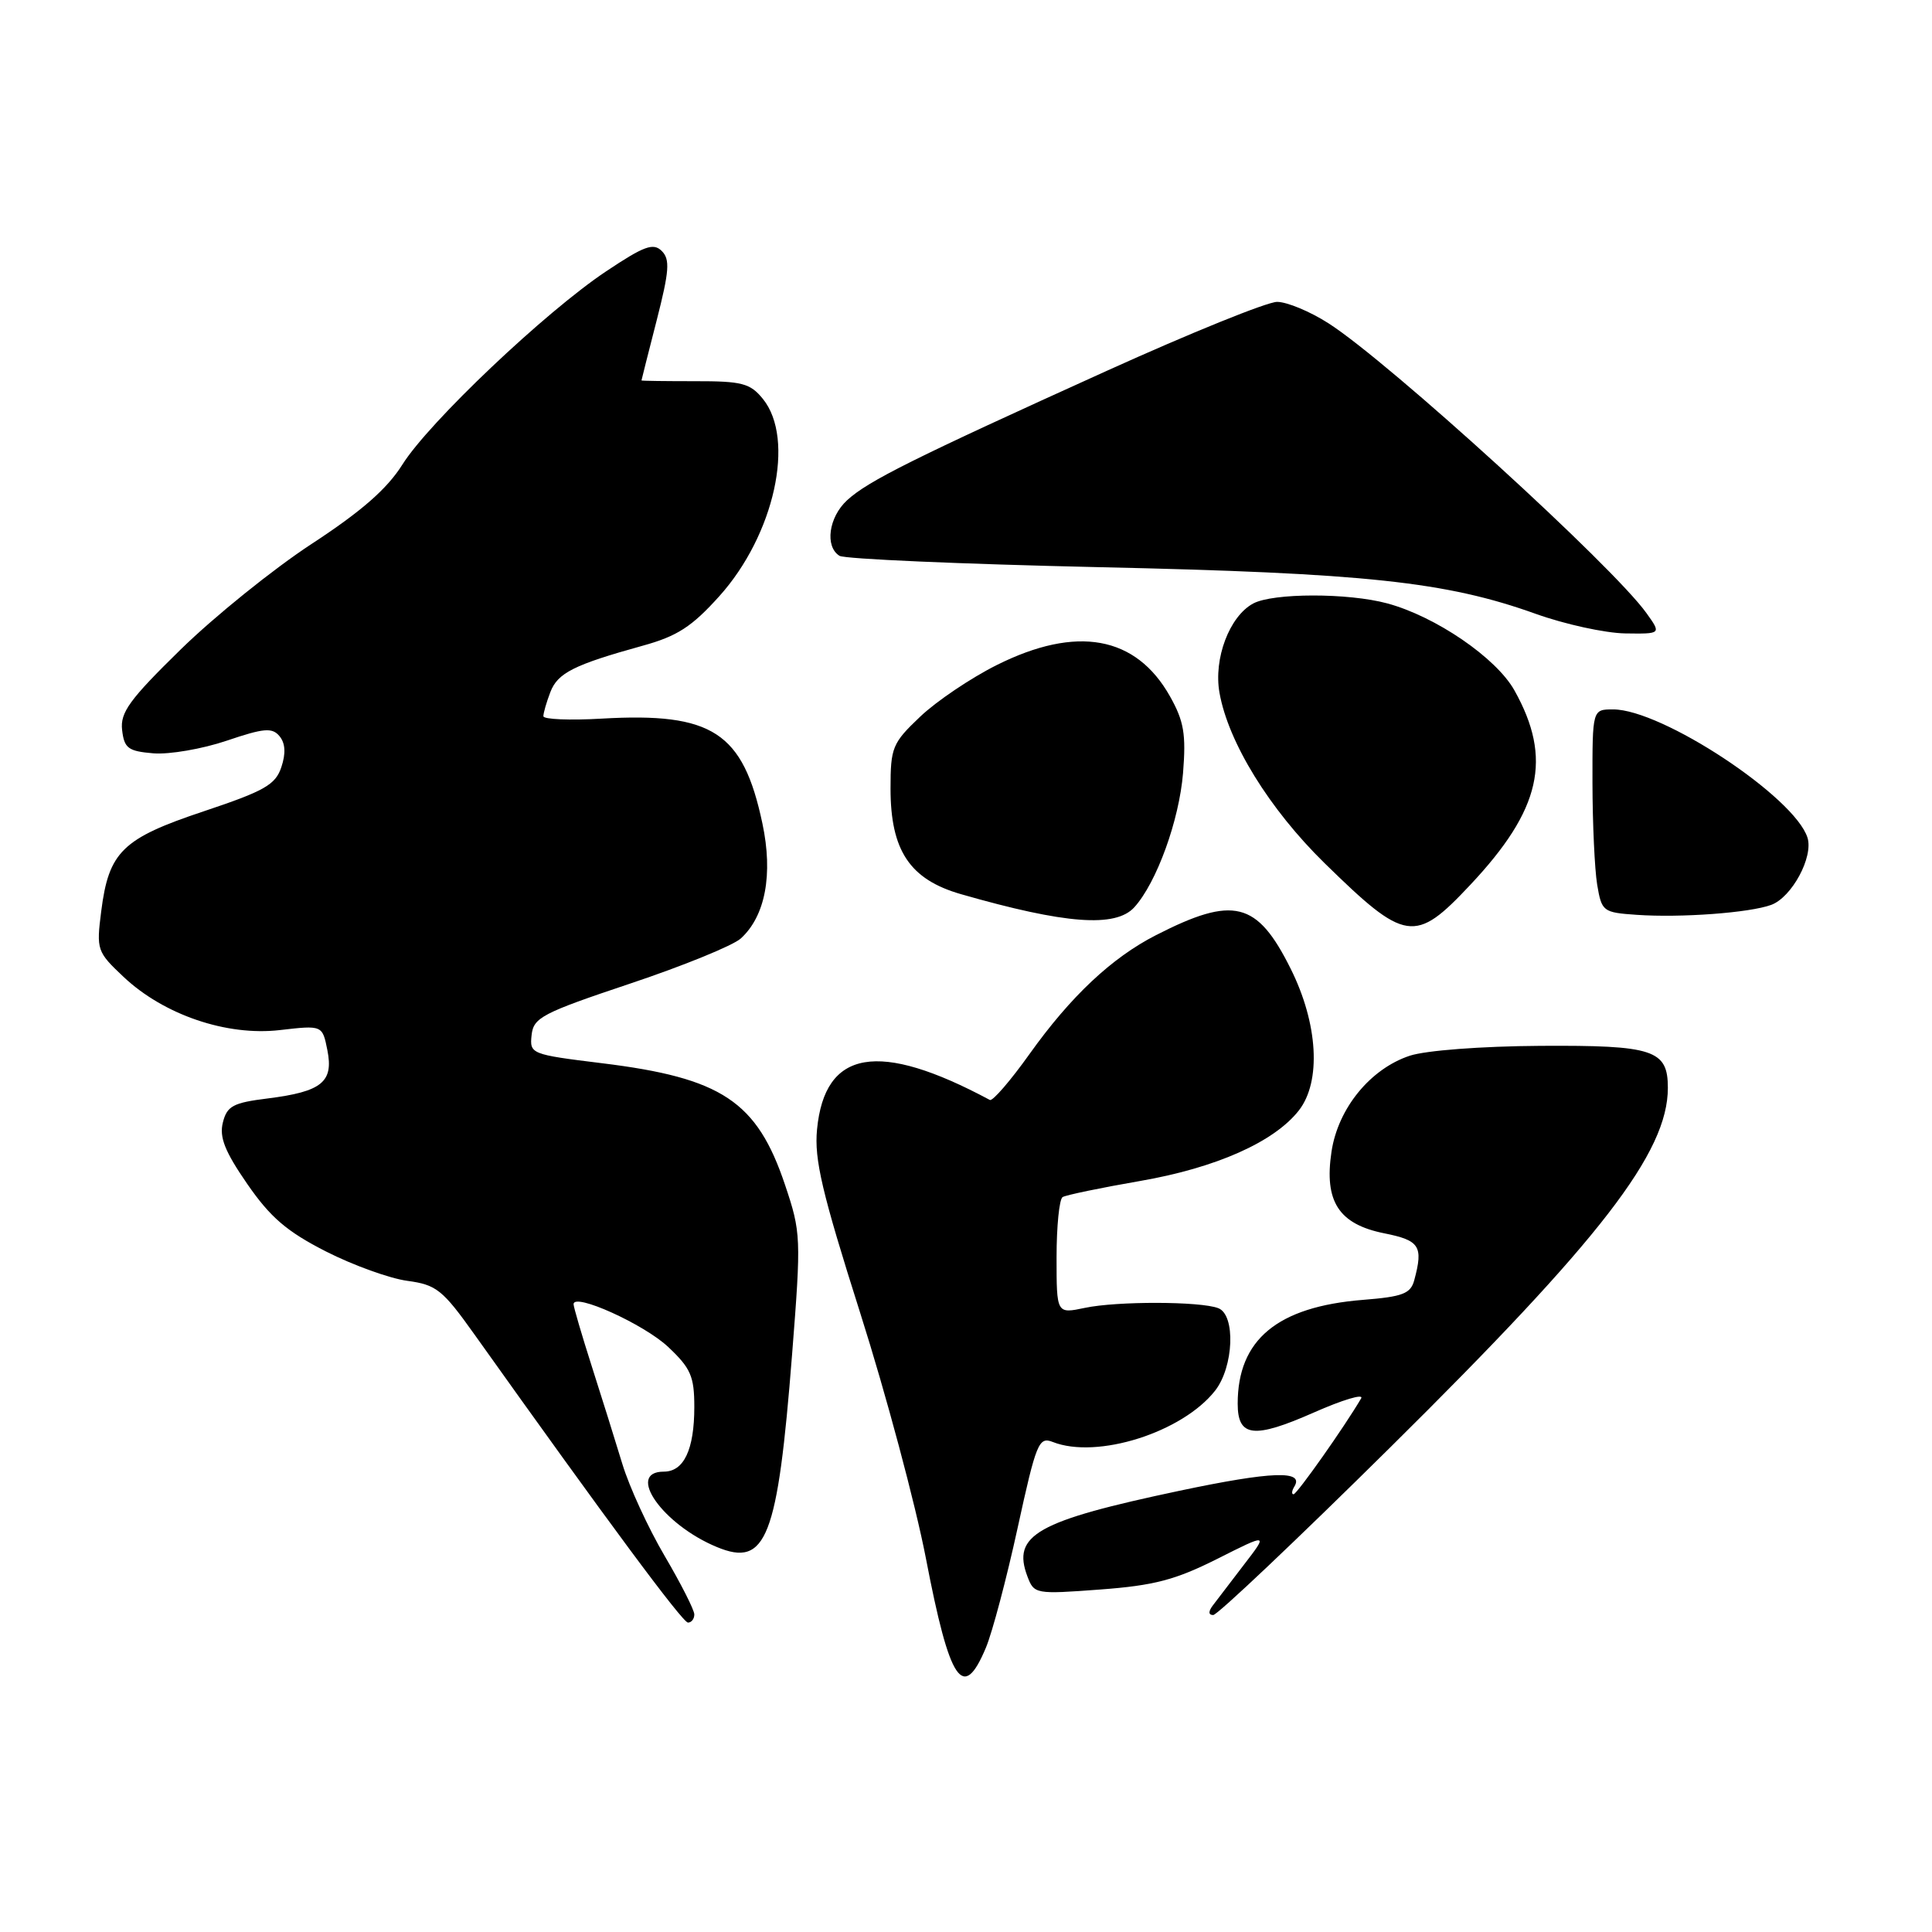 <?xml version="1.0" encoding="UTF-8" standalone="no"?>
<!DOCTYPE svg PUBLIC "-//W3C//DTD SVG 1.1//EN" "http://www.w3.org/Graphics/SVG/1.1/DTD/svg11.dtd" >
<svg xmlns="http://www.w3.org/2000/svg" xmlns:xlink="http://www.w3.org/1999/xlink" version="1.1" viewBox="0 0 256 256">
 <g >
 <path fill="currentColor"
d=" M 130.64 218.32 C 131.49 216.29 133.38 209.16 134.84 202.46 C 137.31 191.16 137.64 190.34 139.50 191.07 C 145.36 193.38 156.65 189.81 161.00 184.28 C 163.48 181.13 163.75 174.23 161.43 173.34 C 159.06 172.42 147.98 172.40 143.75 173.30 C 140.00 174.09 140.00 174.09 140.00 166.60 C 140.00 162.49 140.36 158.90 140.80 158.62 C 141.24 158.35 145.85 157.39 151.05 156.49 C 161.11 154.75 168.81 151.33 172.09 147.16 C 175.10 143.33 174.66 135.63 171.00 128.32 C 166.56 119.43 163.46 118.66 153.18 123.91 C 147.32 126.90 141.88 132.01 136.42 139.66 C 133.89 143.21 131.52 145.95 131.16 145.75 C 116.41 137.84 109.28 139.05 108.26 149.67 C 107.88 153.63 108.92 158.03 113.99 174.00 C 117.40 184.72 121.31 199.35 122.69 206.50 C 125.85 222.96 127.61 225.57 130.64 218.32 Z  M 92.00 213.92 C 92.00 213.33 90.23 209.85 88.07 206.17 C 85.91 202.50 83.39 197.03 82.47 194.00 C 81.55 190.97 79.72 185.12 78.40 181.00 C 77.08 176.87 76.00 173.18 76.00 172.81 C 76.00 171.24 85.35 175.47 88.54 178.48 C 91.53 181.30 92.00 182.37 92.00 186.43 C 92.00 192.08 90.62 195.00 87.96 195.00 C 82.87 195.00 87.80 202.02 94.99 204.99 C 101.55 207.71 103.04 203.89 104.96 179.41 C 106.17 163.97 106.14 163.31 104.02 157.00 C 100.30 145.92 95.64 142.83 79.75 140.88 C 70.34 139.72 70.17 139.65 70.44 137.15 C 70.69 134.83 71.85 134.23 83.50 130.33 C 90.53 127.98 97.12 125.29 98.15 124.36 C 101.41 121.41 102.46 115.86 101.02 109.10 C 98.46 97.02 94.41 94.38 79.75 95.22 C 75.49 95.47 72.00 95.32 72.00 94.90 C 72.00 94.48 72.41 93.05 72.92 91.72 C 73.89 89.17 76.03 88.09 85.16 85.56 C 89.74 84.30 91.68 83.04 95.32 78.99 C 102.61 70.88 105.41 58.19 101.09 52.86 C 99.40 50.78 98.33 50.50 92.09 50.51 C 88.19 50.51 85.00 50.47 85.00 50.41 C 85.00 50.36 85.90 46.78 87.01 42.46 C 88.69 35.89 88.80 34.37 87.69 33.26 C 86.57 32.14 85.35 32.59 80.32 35.95 C 72.25 41.33 56.85 55.94 53.33 61.54 C 51.30 64.78 47.90 67.75 41.28 72.08 C 36.21 75.40 28.42 81.68 23.96 86.04 C 17.16 92.69 15.91 94.41 16.18 96.73 C 16.46 99.15 16.98 99.54 20.33 99.82 C 22.44 99.99 26.80 99.24 30.03 98.15 C 34.98 96.47 36.07 96.38 37.04 97.55 C 37.81 98.48 37.89 99.83 37.28 101.65 C 36.50 103.99 35.05 104.81 27.00 107.50 C 16.21 111.10 14.41 112.85 13.41 120.76 C 12.76 125.86 12.85 126.12 16.36 129.43 C 21.70 134.47 30.04 137.31 37.09 136.49 C 42.72 135.84 42.72 135.84 43.38 139.16 C 44.22 143.37 42.64 144.65 35.47 145.55 C 30.88 146.12 30.08 146.55 29.53 148.74 C 29.04 150.69 29.80 152.59 32.77 156.89 C 35.84 161.33 38.02 163.19 43.20 165.83 C 46.80 167.66 51.66 169.41 53.99 169.72 C 57.83 170.24 58.65 170.90 62.86 176.81 C 80.44 201.50 90.44 215.00 91.16 215.00 C 91.62 215.00 92.00 214.52 92.00 213.92 Z  M 184.25 191.75 C 212.15 164.16 221.00 152.70 221.00 144.15 C 221.00 139.11 219.12 138.49 204.09 138.58 C 196.25 138.63 188.93 139.19 186.80 139.89 C 181.56 141.63 177.29 146.87 176.43 152.61 C 175.44 159.20 177.39 162.21 183.42 163.42 C 188.12 164.36 188.61 165.12 187.40 169.62 C 186.92 171.42 185.88 171.82 180.59 172.24 C 169.26 173.15 164.00 177.51 164.00 186.00 C 164.00 190.43 166.13 190.68 174.08 187.17 C 177.92 185.47 180.75 184.63 180.36 185.29 C 178.18 189.02 171.85 198.00 171.40 198.00 C 171.12 198.00 171.16 197.55 171.50 196.99 C 172.86 194.80 168.55 194.95 156.31 197.53 C 137.36 201.54 134.06 203.39 136.14 208.89 C 137.02 211.22 137.21 211.26 145.77 210.62 C 152.91 210.09 155.73 209.35 161.27 206.57 C 168.04 203.16 168.04 203.16 164.83 207.33 C 163.07 209.62 161.21 212.06 160.69 212.75 C 160.10 213.54 160.12 214.00 160.76 214.00 C 161.31 214.00 171.88 203.99 184.25 191.75 Z  M 194.82 117.25 C 204.20 107.27 205.73 100.52 200.67 91.48 C 198.26 87.17 190.23 81.68 183.81 79.95 C 178.62 78.55 168.68 78.56 166.05 79.97 C 162.91 81.66 160.78 87.28 161.59 91.80 C 162.75 98.37 168.20 107.21 175.50 114.36 C 186.25 124.88 187.48 125.07 194.82 117.25 Z  M 150.31 120.21 C 153.26 116.95 156.25 108.70 156.76 102.42 C 157.17 97.28 156.88 95.56 155.03 92.27 C 150.52 84.25 142.67 82.83 132.08 88.12 C 128.64 89.84 124.07 92.92 121.92 94.97 C 118.24 98.46 118.00 99.05 118.00 104.48 C 118.00 112.70 120.55 116.53 127.33 118.48 C 141.16 122.45 147.83 122.95 150.31 120.21 Z  M 234.70 119.90 C 237.43 118.89 240.31 113.55 239.50 110.99 C 237.78 105.59 220.22 94.00 213.75 94.00 C 211.00 94.00 211.00 94.00 211.01 103.75 C 211.02 109.11 211.30 115.17 211.63 117.20 C 212.23 120.78 212.39 120.91 216.87 121.22 C 222.76 121.63 231.85 120.95 234.70 119.90 Z  M 218.17 81.25 C 213.77 75.06 184.07 47.99 176.05 42.85 C 173.61 41.28 170.53 40.00 169.22 40.00 C 167.91 40.00 157.76 44.11 146.67 49.13 C 121.00 60.75 115.03 63.73 112.25 66.28 C 109.80 68.53 109.27 72.43 111.24 73.65 C 111.92 74.07 127.33 74.74 145.49 75.15 C 180.91 75.93 191.59 77.07 203.50 81.34 C 207.35 82.72 212.67 83.88 215.32 83.93 C 220.14 84.00 220.14 84.00 218.17 81.25 Z "/>
</g>
</svg>